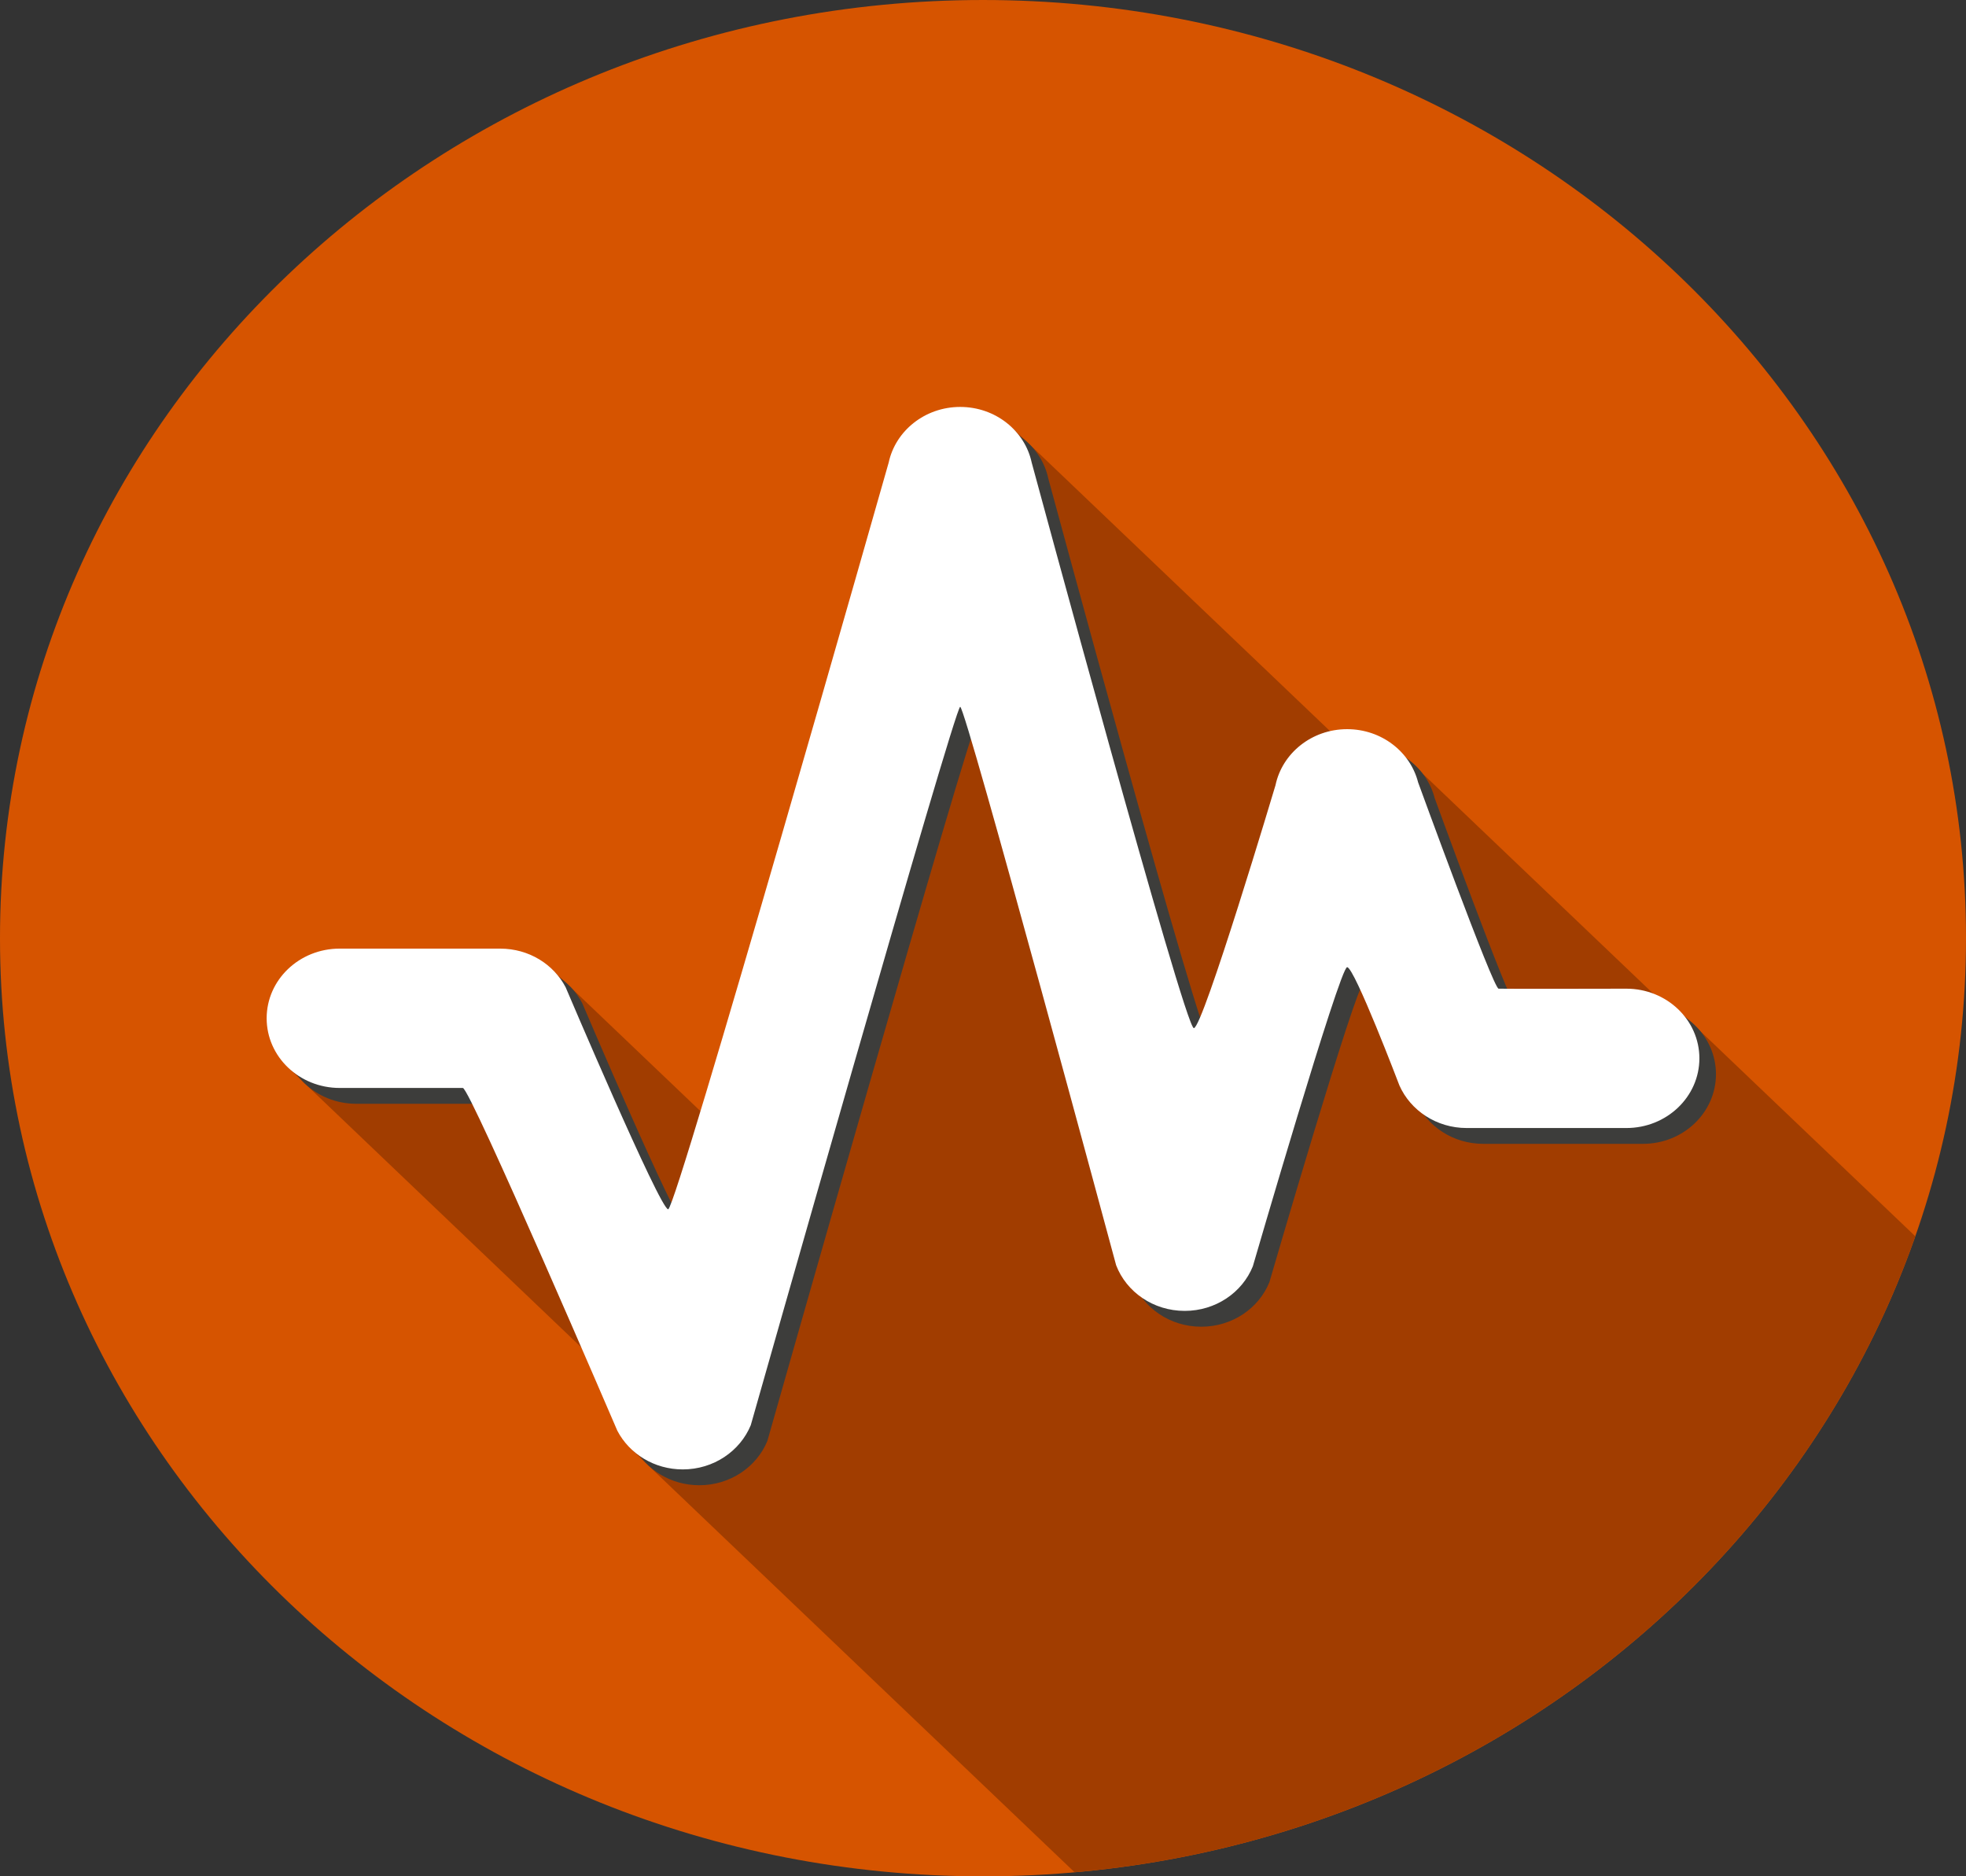 <?xml version="1.0" encoding="UTF-8" standalone="no"?>
<svg
   xmlns:dc="http://purl.org/dc/elements/1.1/"
   xmlns:cc="http://creativecommons.org/ns#"
   xmlns:rdf="http://www.w3.org/1999/02/22-rdf-syntax-ns#"
   xmlns:svg="http://www.w3.org/2000/svg"
   xmlns="http://www.w3.org/2000/svg"
   version="1.1"
   id="svg3524"
   viewBox="0 0 579.722 553.156"
   height="156.113mm"
   width="163.61mm">
  <rect x="0" y="0" width="579.722" height="553.156" fill="#333333" stroke="none"/>
  <defs
     id="defs3526" />
  <g
     transform="translate(-72.996,-238.641)"
     id="layer1">
    <path
       d="m 652.718,515.219 c 0,152.742 -129.771,276.578 -289.865,276.578 -160.086,0 -289.858,-123.836 -289.858,-276.578 0,-152.748 129.771,-276.578 289.858,-276.578 160.093,0 289.865,123.829 289.865,276.578"
       style="fill:#d65400;fill-opacity:1;fill-rule:nonzero;stroke:none"
       id="path3771" />
    <g
       id="g3773"
       transform="matrix(7.057,0,0,-6.733,637.777,603.105)">
      <path
         d="m 0,0 c -5.066,-15.127 -18.694,-26.328 -35.129,-27.847 l -18.509,18.509 1.243,1.128 -15.476,15.477 10.733,4.586 9.173,-9.172 10.204,32.743 15.173,-15.173 0.657,1.351 L -9.936,9.608 -9.688,9.686 -0.001,0 0,0 Z"
         style="fill:#a13d00;fill-opacity:1;fill-rule:nonzero;stroke:none"
         id="path3775" />
    </g>
    <g
       id="g3777"
       transform="matrix(7.057,0,0,-6.733,225.397,522.963)">
      <path
         d="m 0,0 c 1.199,0 2.235,-0.688 2.733,-1.694 0,0 3.94,-9.719 4.283,-9.719 0.344,0 9.214,32.695 9.214,32.695 0.283,1.388 1.512,2.436 2.988,2.436 1.474,0 2.705,-1.044 2.988,-2.438 0,0 6.392,-24.762 6.774,-24.762 0.381,0 3.413,10.637 3.413,10.637 0.278,1.399 1.511,2.455 2.993,2.455 1.435,0 2.638,-0.992 2.965,-2.327 0,0 3.136,-9.025 3.364,-9.037 0.23,-0.012 5.339,0 5.339,0 1.685,0 3.051,-1.366 3.051,-3.05 0,-1.685 -1.366,-3.051 -3.051,-3.051 l -6.673,0 c -1.263,0 -2.347,0.77 -2.81,1.863 0,0 -1.88,5.179 -2.185,5.179 -0.305,0 -3.941,-13.1 -3.941,-13.1 -0.441,-1.142 -1.55,-1.949 -2.847,-1.949 -1.315,0 -2.437,0.831 -2.864,1.999 0,0 -6.287,24.452 -6.516,24.452 -0.229,0 -8.751,-31.457 -8.751,-31.457 -0.446,-1.131 -1.549,-1.935 -2.841,-1.935 -1.199,0 -2.233,0.689 -2.733,1.692 0,0 -6.152,15.01 -6.456,15.01 l -5.148,0 c -1.685,0 -3.05,1.366 -3.05,3.051 0,1.685 1.365,3.05 3.05,3.05 L 0,0 Z"
         style="fill:#3d3d3b;fill-opacity:1;fill-rule:nonzero;stroke:none"
         id="path3779" />
    </g>
    <g
       id="g3781"
       transform="matrix(7.057,0,0,-6.733,220.51,518.3)">
      <path
         d="m 0,0 c 1.199,0 2.235,-0.689 2.733,-1.695 0,0 3.94,-9.718 4.283,-9.718 0.343,0 9.214,32.695 9.214,32.695 0.283,1.387 1.513,2.436 2.988,2.436 1.474,0 2.705,-1.044 2.988,-2.438 0,0 6.393,-24.761 6.775,-24.761 0.38,0 3.412,10.636 3.412,10.636 0.279,1.398 1.512,2.454 2.993,2.454 1.435,0 2.639,-0.991 2.965,-2.326 0,0 3.136,-9.025 3.364,-9.037 0.23,-0.012 5.339,0 5.339,0 1.685,0 3.051,-1.366 3.051,-3.051 0,-1.684 -1.366,-3.05 -3.051,-3.05 l -6.673,0 c -1.263,0 -2.347,0.77 -2.81,1.863 0,0 -1.88,5.179 -2.185,5.179 -0.305,0 -3.941,-13.1 -3.941,-13.1 -0.441,-1.142 -1.55,-1.949 -2.846,-1.949 -1.316,0 -2.438,0.831 -2.865,1.999 0,0 -6.287,24.452 -6.516,24.452 -0.229,0 -8.751,-31.457 -8.751,-31.457 -0.445,-1.131 -1.549,-1.935 -2.84,-1.935 -1.199,0 -2.234,0.689 -2.734,1.692 0,0 -6.152,15.01 -6.456,15.01 l -5.148,0 c -1.685,0 -3.05,1.366 -3.05,3.051 0,1.684 1.365,3.05 3.05,3.05 L 0,0 Z"
         style="fill:#ffffff;fill-opacity:1;fill-rule:nonzero;stroke:none"
         id="path3783" />
    </g>
  </g>
</svg>
